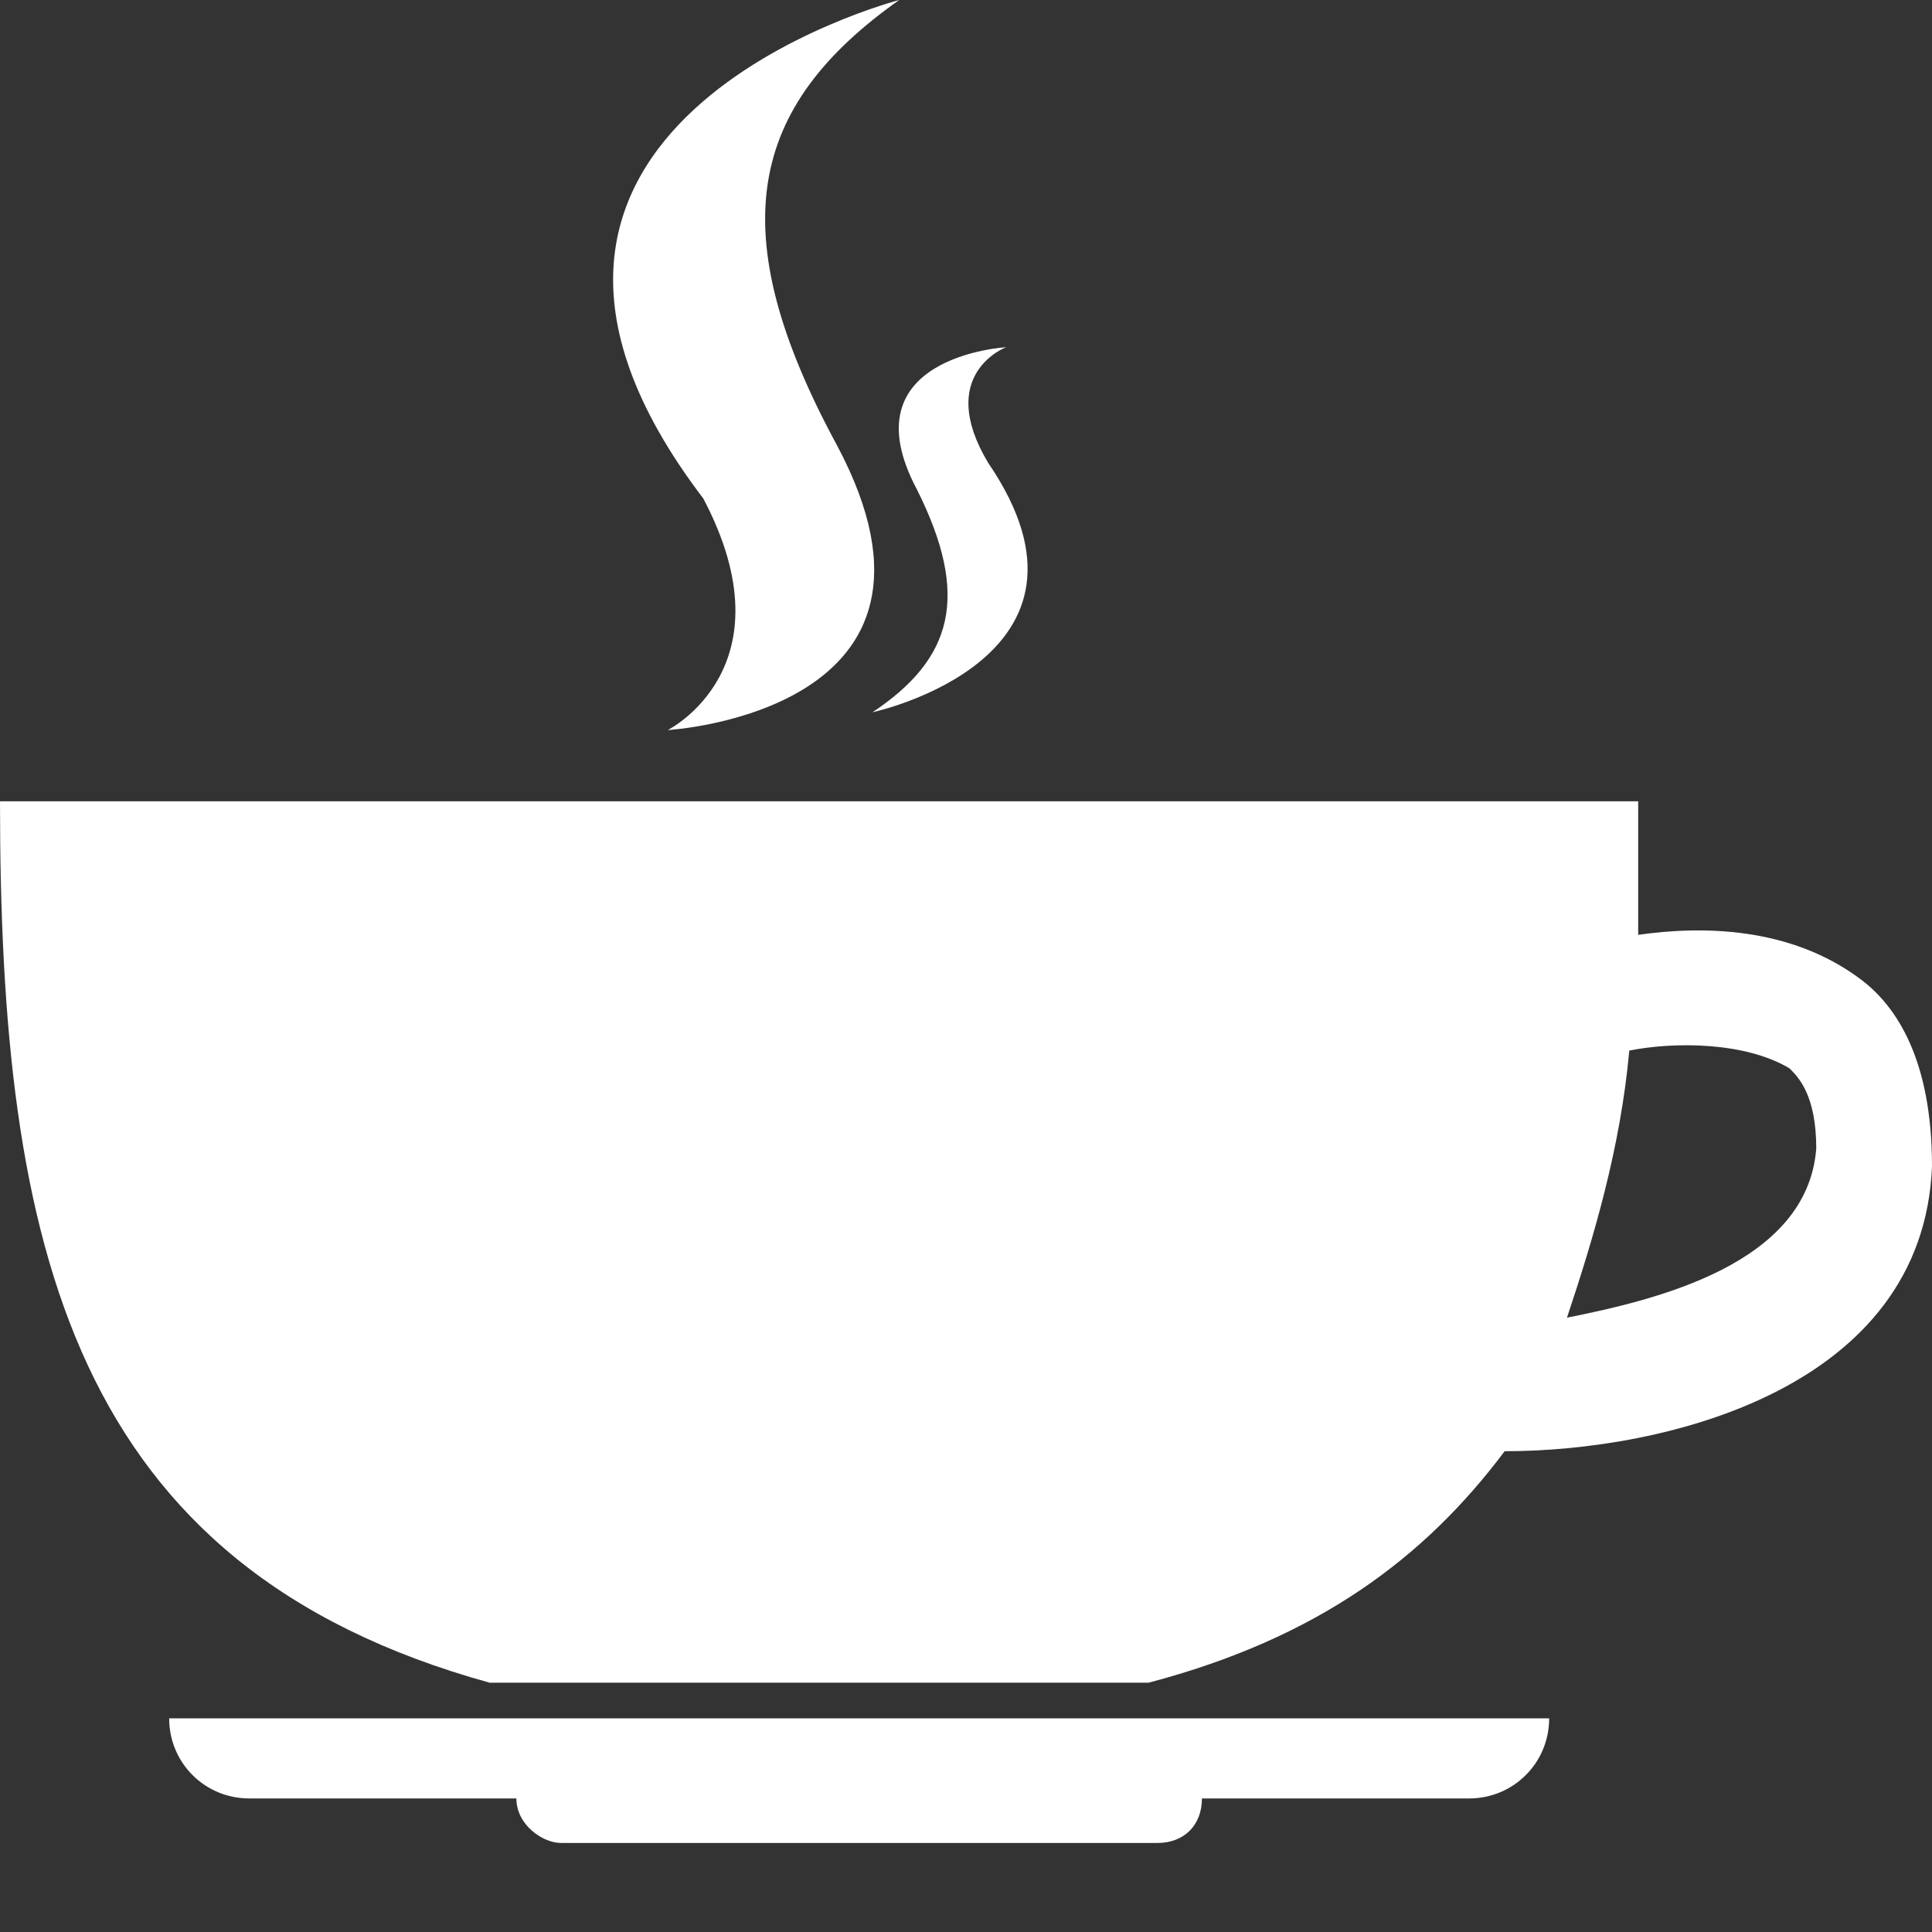 <?xml version="1.0" encoding="utf-8"?>
<!-- Generator: Adobe Illustrator 22.0.0, SVG Export Plug-In . SVG Version: 6.00 Build 0)  -->
<svg version="1.1" id="Capa_1" xmlns="http://www.w3.org/2000/svg" xmlns:xlink="http://www.w3.org/1999/xlink" x="0px" y="0px"
	 viewBox="0 0 21.7 21.7" style="enable-background:new 0 0 21.7 21.7;" xml:space="preserve">
<rect x="0" y="0" width="21.7" height="21.7" fill="#333333" stroke="none"/>
<style type="text/css">
	.st0{fill:#FFFFFF;}
</style>
<g>
	<g>
		<path class="st0" d="M2.8,20.2h3c0,0.3,0.3,0.5,0.5,0.5h6.7c0.3,0,0.5-0.2,0.5-0.5h3c0.5,0,0.9-0.4,0.9-0.9H1.9
			C1.9,19.8,2.3,20.2,2.8,20.2z"/>
		<path class="st0" d="M20.9,11c-0.8-0.6-1.8-0.6-2.5-0.5c0-0.5,0-1,0-1.5H0c0,5,0.8,8.6,5.5,9.9h7.4c1.9-0.5,3.1-1.4,4-2.6
			c1.8,0,4.7-0.7,4.8-3.2C21.7,11.9,21.3,11.3,20.9,11z M17.6,14.8c0.3-0.9,0.6-1.9,0.7-3c0.5-0.1,1.3-0.1,1.8,0.2
			c0.1,0.1,0.3,0.3,0.3,0.9C20.3,14.2,18.6,14.6,17.6,14.8z"/>
		<path class="st0" d="M7.5,8.2C7.5,8.2,11,8,9.4,5c-1.3-2.4-1-3.8,0.7-5c0,0-5.4,1.4-2.2,5.6C8.9,7.5,7.5,8.2,7.5,8.2z"/>
		<path class="st0" d="M9.8,8c0,0,2.8-0.6,1.3-2.8c-0.6-1,0.2-1.3,0.2-1.3s-1.8,0.1-1,1.6C10.9,6.7,10.7,7.4,9.8,8z"/>
	</g>
</g>
</svg>
